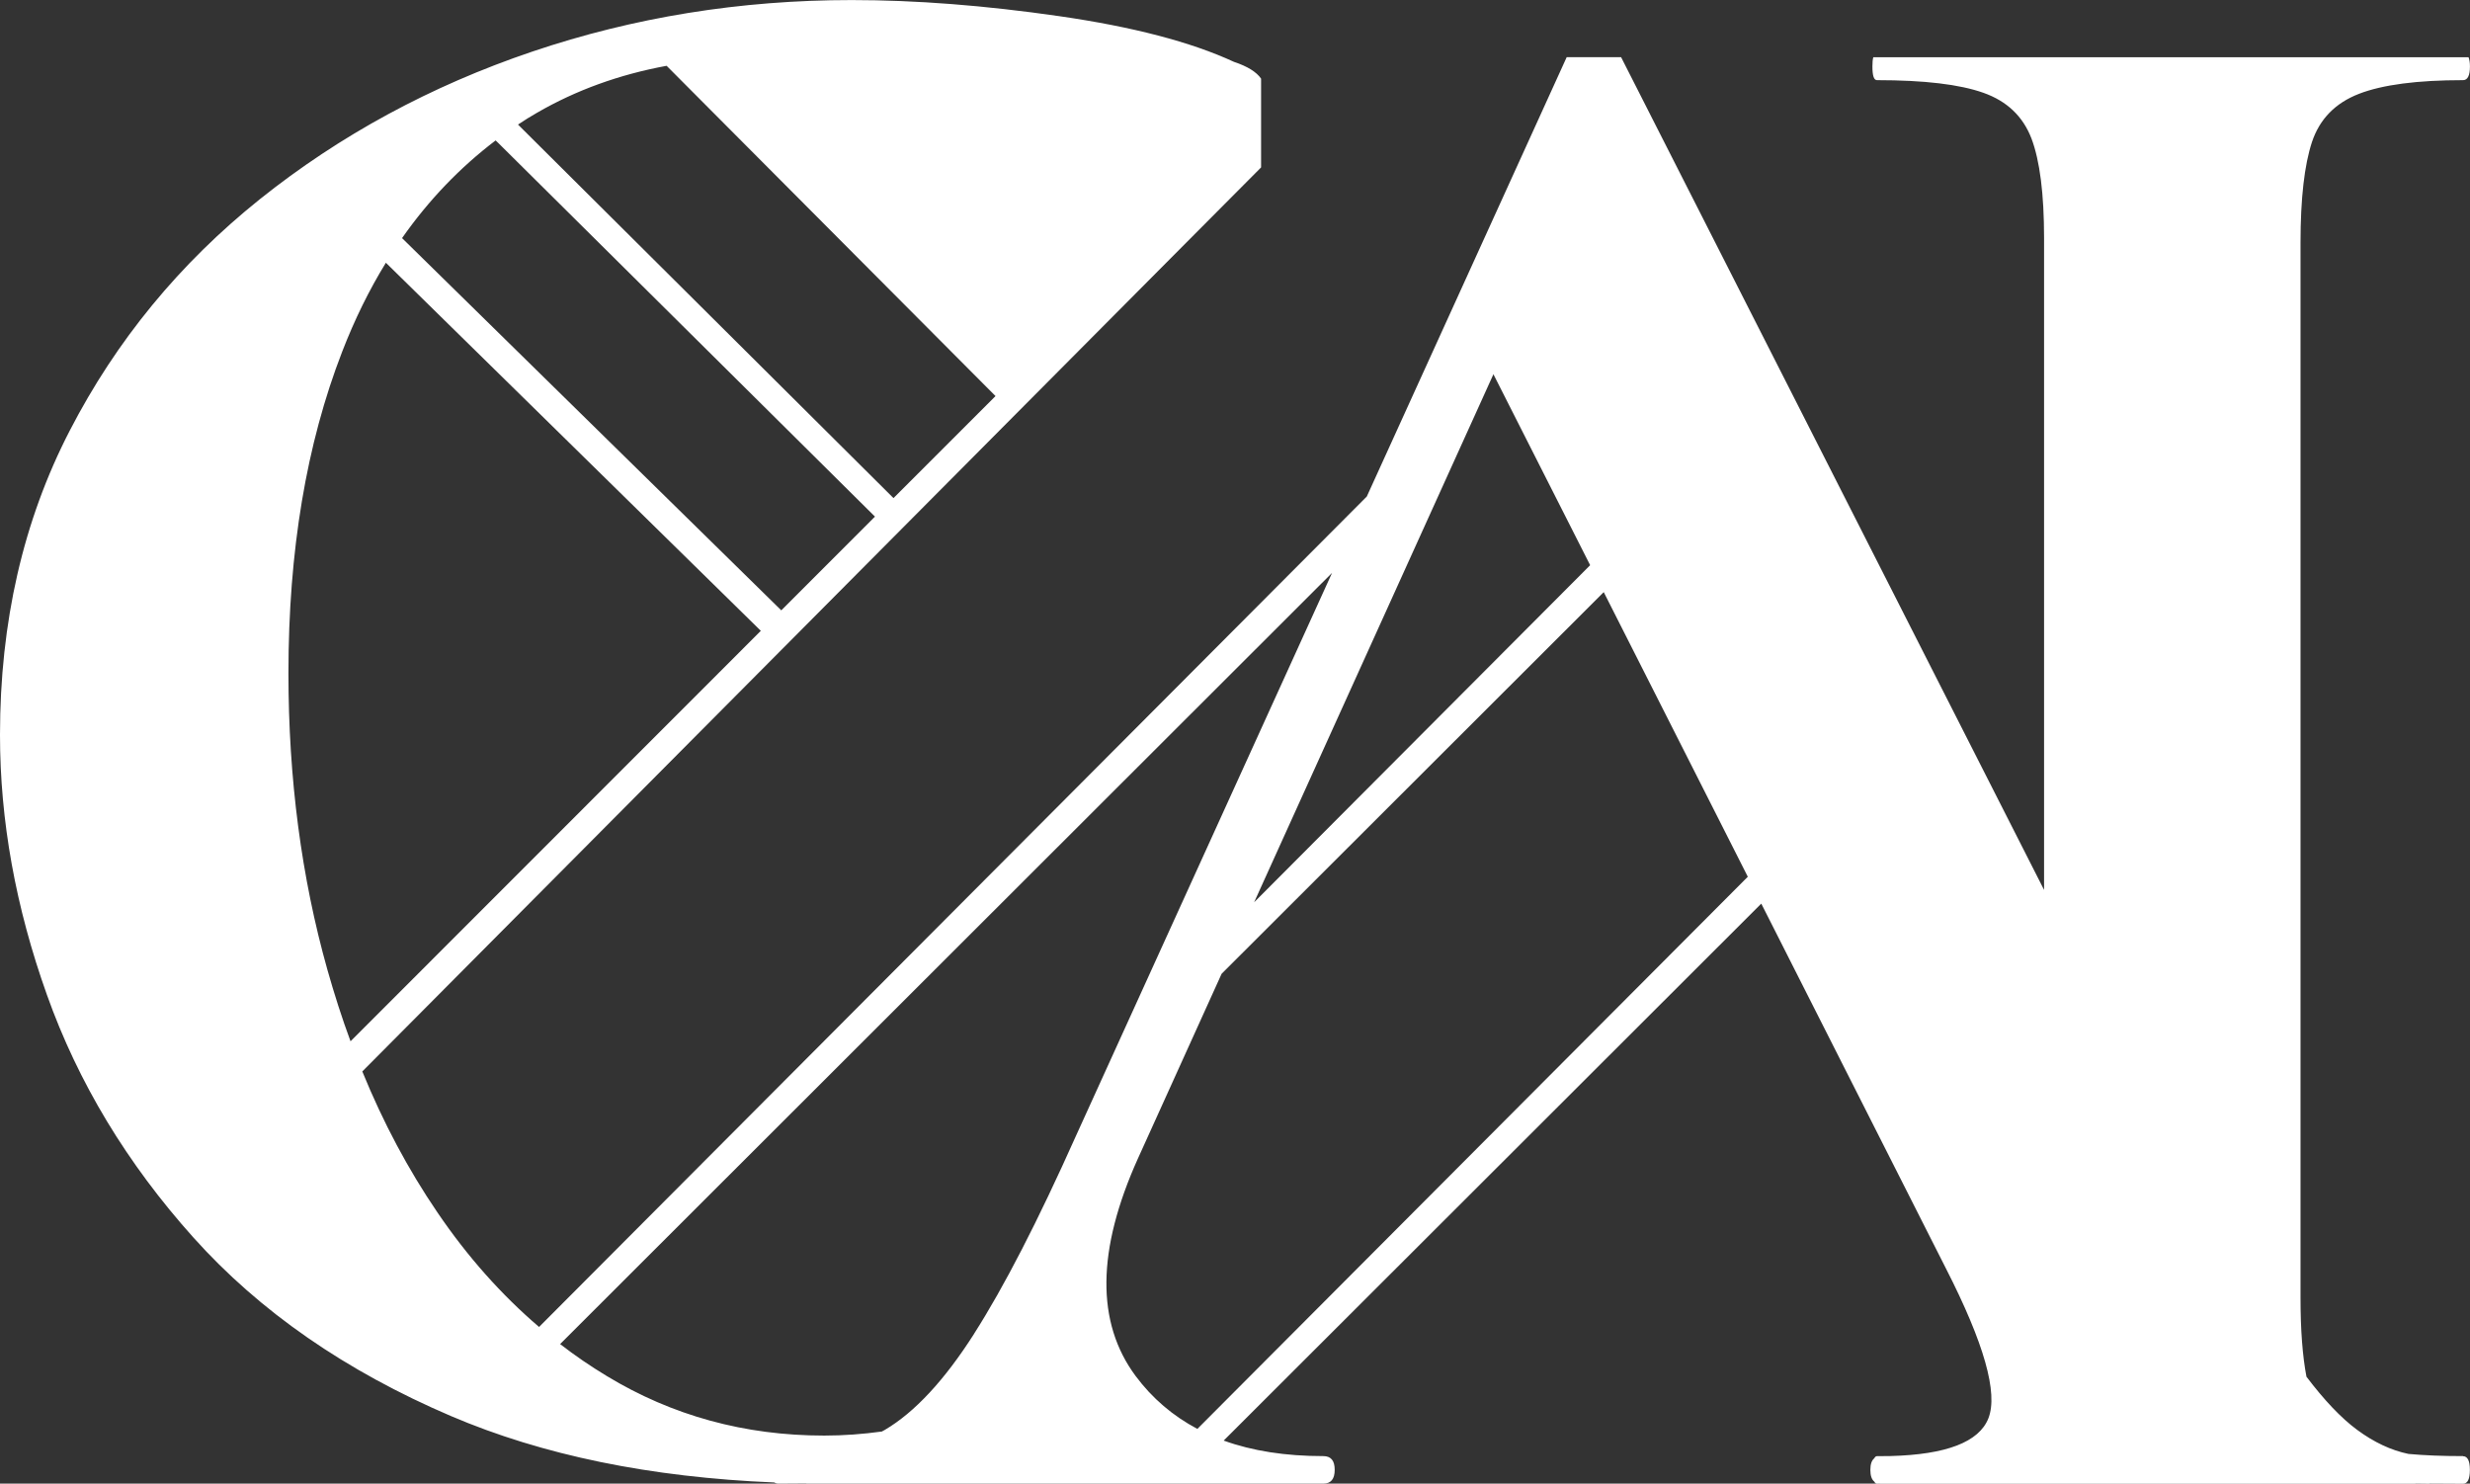 <?xml version="1.0" encoding="UTF-8"?>
<svg id="_Слой_2" data-name="Слой 2" xmlns="http://www.w3.org/2000/svg" viewBox="0 0 420.03 252.29">
  <rect x="0" y="0" width="420.03" height="252.29" fill="#333333" stroke="none"/>
  <defs>
    <style>
      .cls-1 {
        fill: #fff;
        stroke-width: 0px;
      }
    </style>
  </defs>
  <g id="_Слой_1-2" data-name="Слой 1">
    <path class="cls-1" d="m418.86,247.61c-3.49,0-6.58-.12-9.29-.37-2.94-.61-5.86-1.97-8.74-4.1-2.75-2.03-5.61-5.07-8.61-9.03-.67-3.52-1.01-7.96-1.01-13.35V41.27c0-7.52.66-13.23,1.95-17.13,1.3-3.89,3.95-6.61,7.98-8.18,4.03-1.56,9.93-2.33,17.71-2.33.78,0,1.17-.78,1.17-2.33,0-.69-.09-1.19-.24-1.57h-101.22c-.11.38-.15.89-.15,1.57,0,1.56.24,2.33.78,2.33,8.04,0,14.07.72,18.09,2.15,4.03,1.42,6.74,4.03,8.18,7.78,1.42,3.77,2.14,9.41,2.14,16.94v110.83L275.67,9.72h-9.25l-33.99,74.71L91.67,225.65c-6.41-5.48-12.18-11.96-17.3-19.5-4.94-7.25-9.2-15.23-12.76-23.95L198.92,44.08l15.53-15.61v-15.1c-.79-1.14-2.32-2.09-4.61-2.85-7.28-3.37-17.21-5.97-29.78-7.78-12.6-1.82-24.34-2.73-35.24-2.73-18.95,0-37.04,2.93-54.3,8.76-17.27,5.84-32.71,14.22-46.34,25.11-13.62,10.91-24.4,24.01-32.31,39.33C3.95,88.52,0,105.78,0,124.97c0,14.54,2.65,29.28,7.98,44.2,5.31,14.92,13.62,28.68,24.91,41.27s25.89,22.7,43.8,30.36c15.56,6.65,33.89,10.42,54.96,11.29.2.12.44.2.73.2,1.65,0,3.23-.02,4.79-.03l-.11.03h87.97c1.3,0,1.94-.78,1.94-2.35s-.64-2.33-1.94-2.33c-6.41,0-12.05-.87-16.94-2.64l91.42-91.31,31.4,62.04c6.5,12.72,8.9,21.22,7.22,25.49-1.6,4.03-7.14,6.16-16.65,6.41-.75.02-1.51.02-2.3.02-.2,0-.34.15-.46.37-.43.35-.66.99-.66,1.97s.23,1.63.66,1.98c.12.21.26.37.46.37.14,0,.29,0,.44-.02v.02h91.13l.03-.03c.75.02,1.53.03,2.29.03.06,0,.11-.03.17-.03,1.92.02,3.8.03,5.6.03.78,0,1.17-.78,1.17-2.35s-.4-2.33-1.17-2.33ZM91.31,19.18c6.64-3.84,13.99-6.51,22.05-7.99l55.93,56.16-17.35,17.35-63.24-62.91-.61-.61c1.05-.7,2.14-1.39,3.22-2Zm-7.03,4.7l.43.41,64.08,63.56-15.93,15.94-64.49-63.3c4.52-6.45,9.83-11.99,15.91-16.61Zm-28.61,141.01c-4.42-15.7-6.62-32.51-6.62-50.42,0-20.75,3.05-38.98,9.15-54.7,2.11-5.45,4.58-10.47,7.42-15.09l63.76,62.59-69.77,69.8c-1.45-3.91-2.75-7.98-3.94-12.18ZM253.96,63.64l16.45,32.47-57.14,57.32,40.69-89.79Zm-88.29,163.14c-5.05,7.92-10.12,13.38-15.18,16.36-.17.11-.37.2-.53.29-3.2.44-6.45.69-9.8.69-13.5,0-25.83-3.37-36.98-10.13-2.73-1.65-5.39-3.46-7.93-5.43L226.52,97.42l-43.53,95.69c-6.5,14.54-12.27,25.75-17.33,33.67Zm37.94,16.2c-4.17-2.21-7.67-5.2-10.5-9-6.74-9.08-6.62-21.41.4-36.98l14.23-31.41,64.98-64.9,24.5,48.4-93.62,93.91Z"/>
  </g>
</svg>